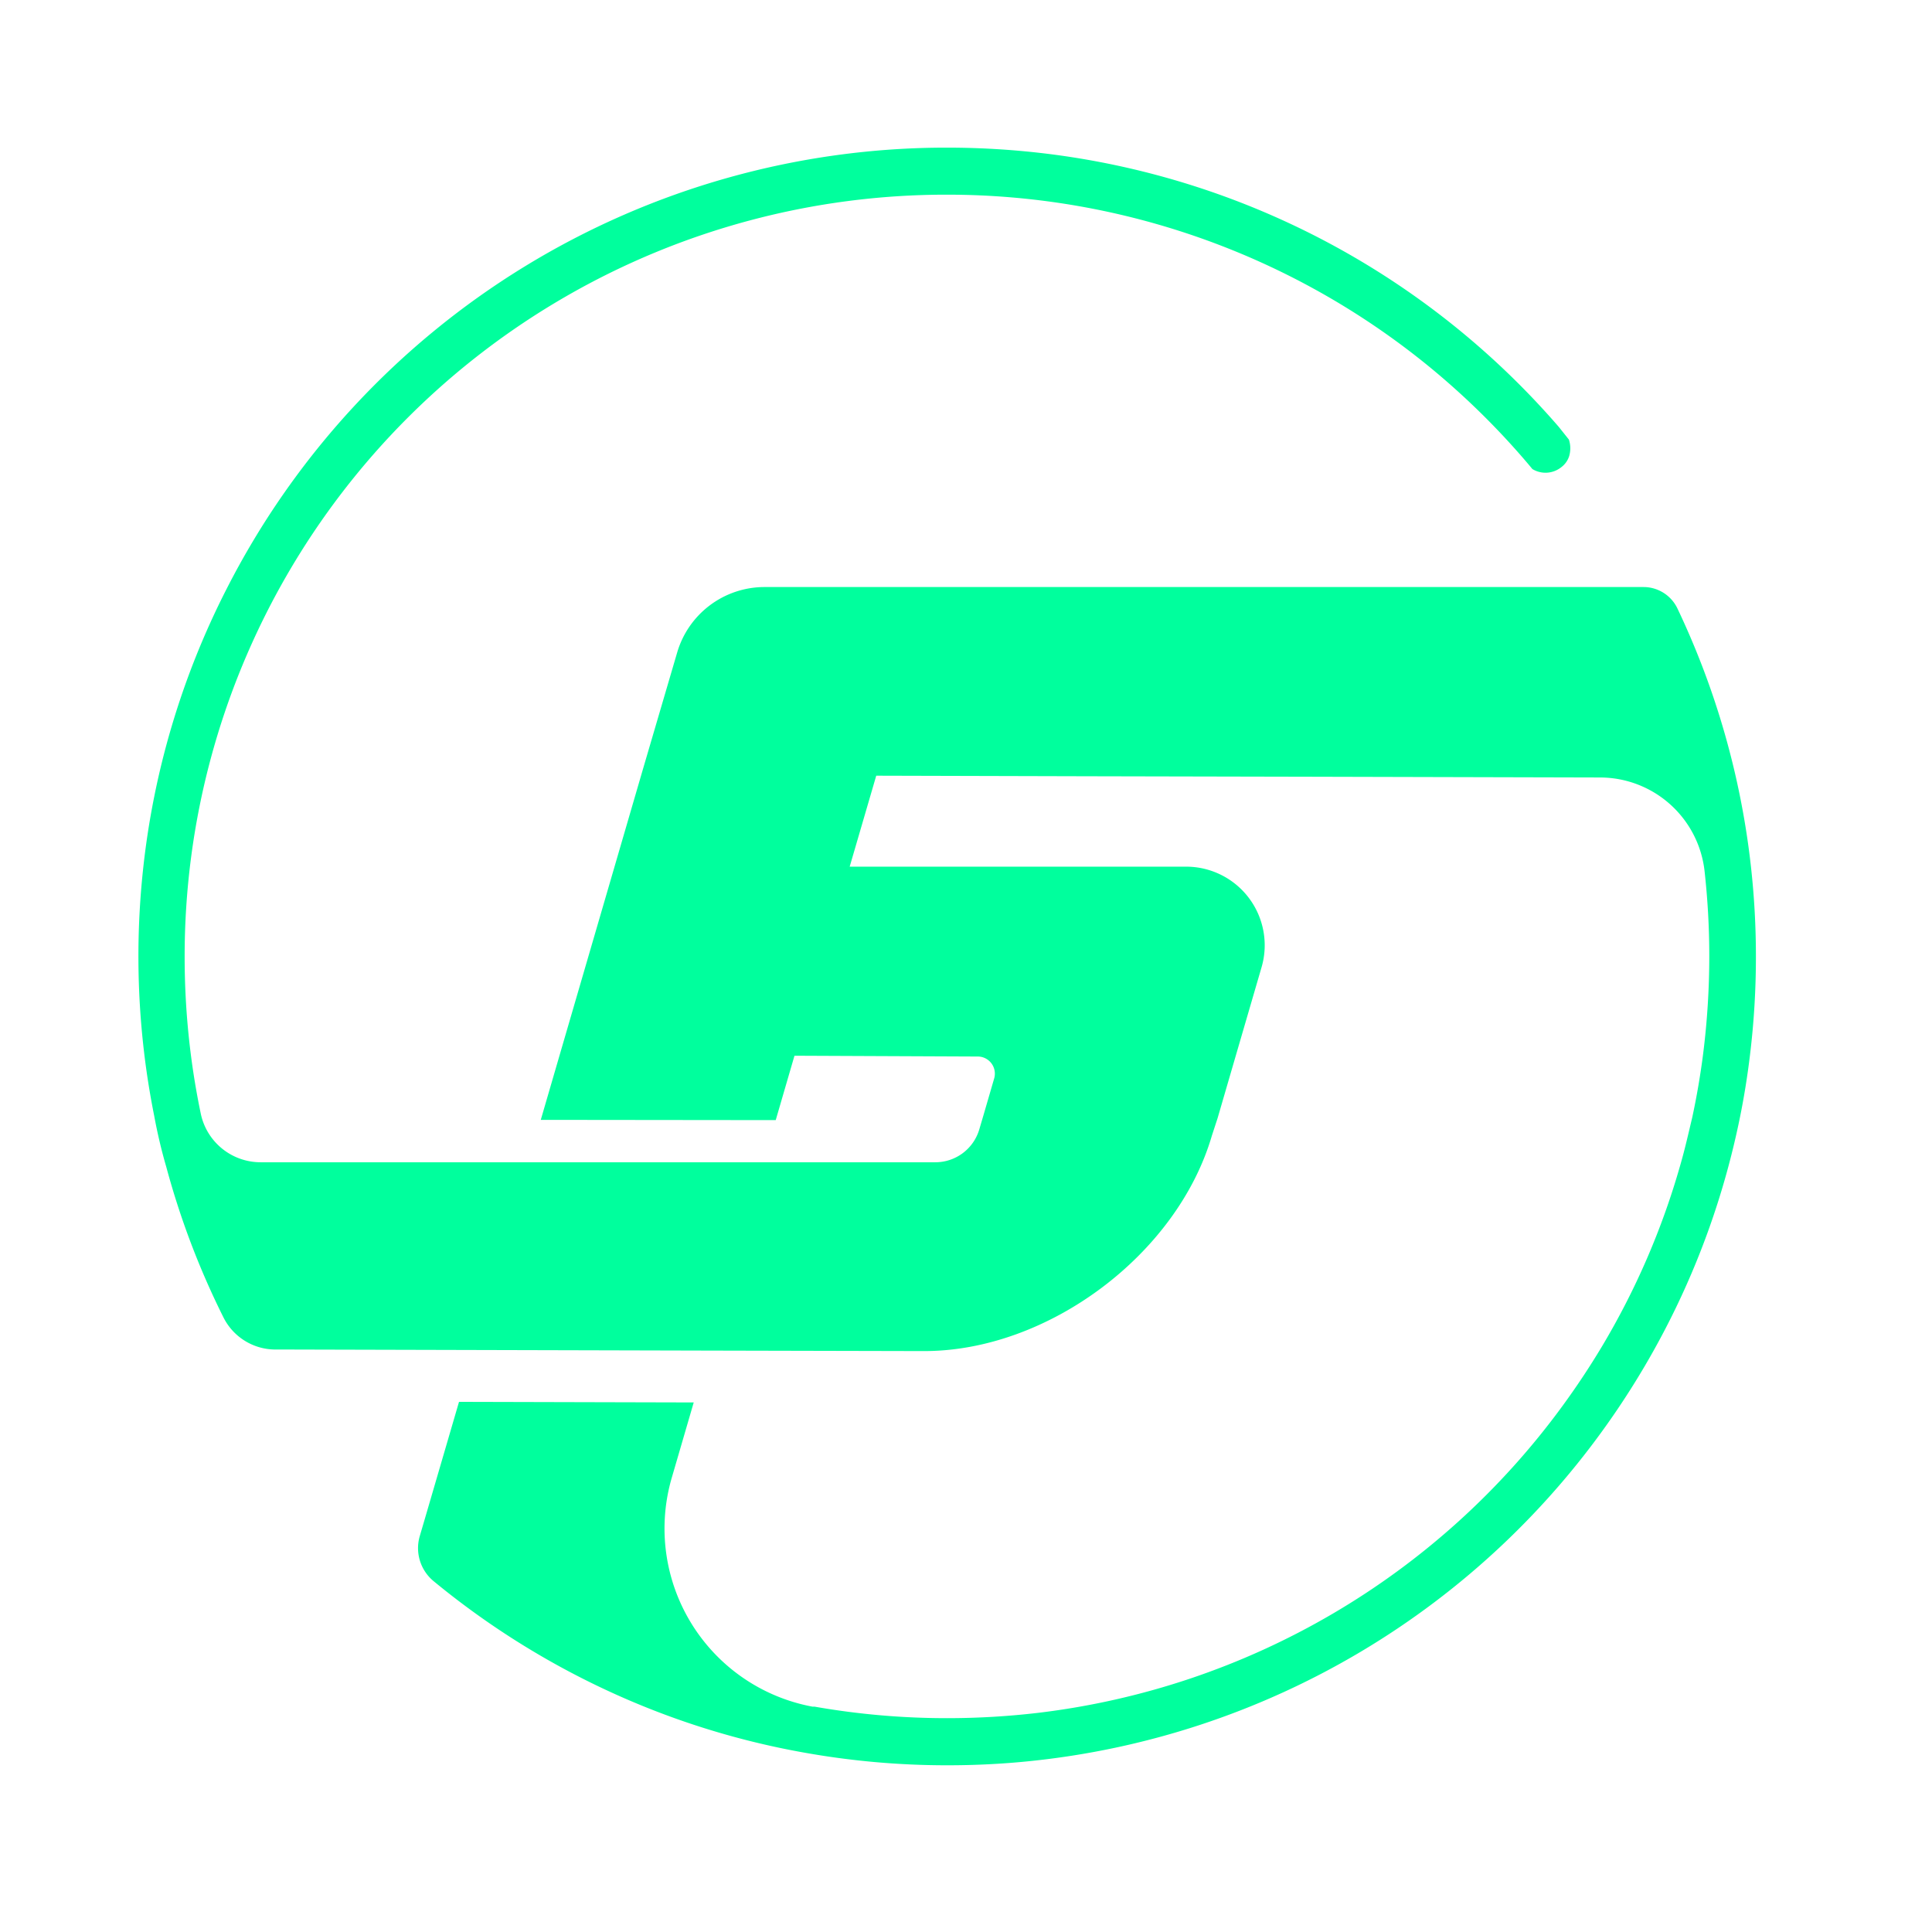 <svg xmlns="http://www.w3.org/2000/svg" viewBox="0 0 236.99 236.99"><defs><style>.cls-1{fill:none;}.cls-2{fill:#00ff9d;stroke:#00ff9d;stroke-miterlimit:10;}</style></defs><title>Presynce Logo</title><g id="Layer_2" data-name="Layer 2"><g id="Main_Logo" data-name="Main Logo"><rect class="cls-1" width="236.99" height="236.99" rx="20.65"/><path class="cls-2" d="M214.89,117.33a99,99,0,0,1-.72,12q-.48,4-1.28,7.89-.62,3-1.39,5.85a98,98,0,0,1-9.14,22.44q-2.1,3.75-4.5,7.28A98.65,98.65,0,0,1,126,215.56c-3.21.32-6.48.48-9.79.48a98.89,98.89,0,0,1-17.66-1.58,97.53,97.53,0,0,1-24.1-7.66,98.65,98.65,0,0,1-20.94-13.23,4.75,4.75,0,0,1-1.54-5l.62-2.11,4.09-14,27.75.07-2.49,8.54a22.73,22.73,0,0,0,17.69,28.78l.26,0a94.34,94.34,0,0,0,16.32,1.41,96.59,96.59,0,0,0,11.22-.66,93.89,93.89,0,0,0,64.65-37.86q2.58-3.53,4.83-7.28a93.41,93.41,0,0,0,9.69-22.43c.56-1.93,1-3.88,1.47-5.86q.84-3.9,1.35-7.9a96.45,96.45,0,0,0,.75-12,95.1,95.1,0,0,0-.58-10.46h0a13.42,13.42,0,0,0-13.3-11.94l-35.1-.09-27.76-.06-26.32-.07-3.55,12.16h41.93a9.14,9.14,0,0,1,8.78,11.7l-3.09,10.6-2.3,7.9-.7,2.14h0c-4.19,14.38-19.88,26.12-34.87,26.08h-.43l-26.32-.06-27.75-.07-23.54-.06H33.78a6.63,6.63,0,0,1-5.9-3.62,98.09,98.09,0,0,1-7-18.41Q20,140,19.4,136.75c-.52-2.6-.94-5.24-1.25-7.9a99.55,99.55,0,0,1-.12-22,98.17,98.17,0,0,1,10.2-34.36,98.59,98.59,0,0,1,88-53.88,100.39,100.39,0,0,1,12.82.83,98.52,98.52,0,0,1,61.78,33.25L192,54.16a2.91,2.91,0,0,1,0,1.66,2.21,2.21,0,0,1-.76,1.07,2.6,2.6,0,0,1-2.94.26c-.36-.44-.73-.87-1.1-1.3h0a95.06,95.06,0,0,0-11.45-11.16,93.9,93.9,0,0,0-59.6-21.31,93.92,93.92,0,0,0-94,94,95.32,95.32,0,0,0,.7,11.53q.49,4,1.31,7.9h0A8,8,0,0,0,32,143.07h82.74a6.12,6.12,0,0,0,5.87-4.41l.49-1.66,1.33-4.57A2.6,2.6,0,0,0,120,129.1L97.08,129l-2.3,7.9L67,136.87l2.3-7.9,6.44-22.1,3.56-12.22L83.54,80.2a10.67,10.67,0,0,1,10.24-7.69H201.62a4.11,4.11,0,0,1,3.7,2.36,98.75,98.75,0,0,1,9.57,42.46Z"/></g></g></svg>